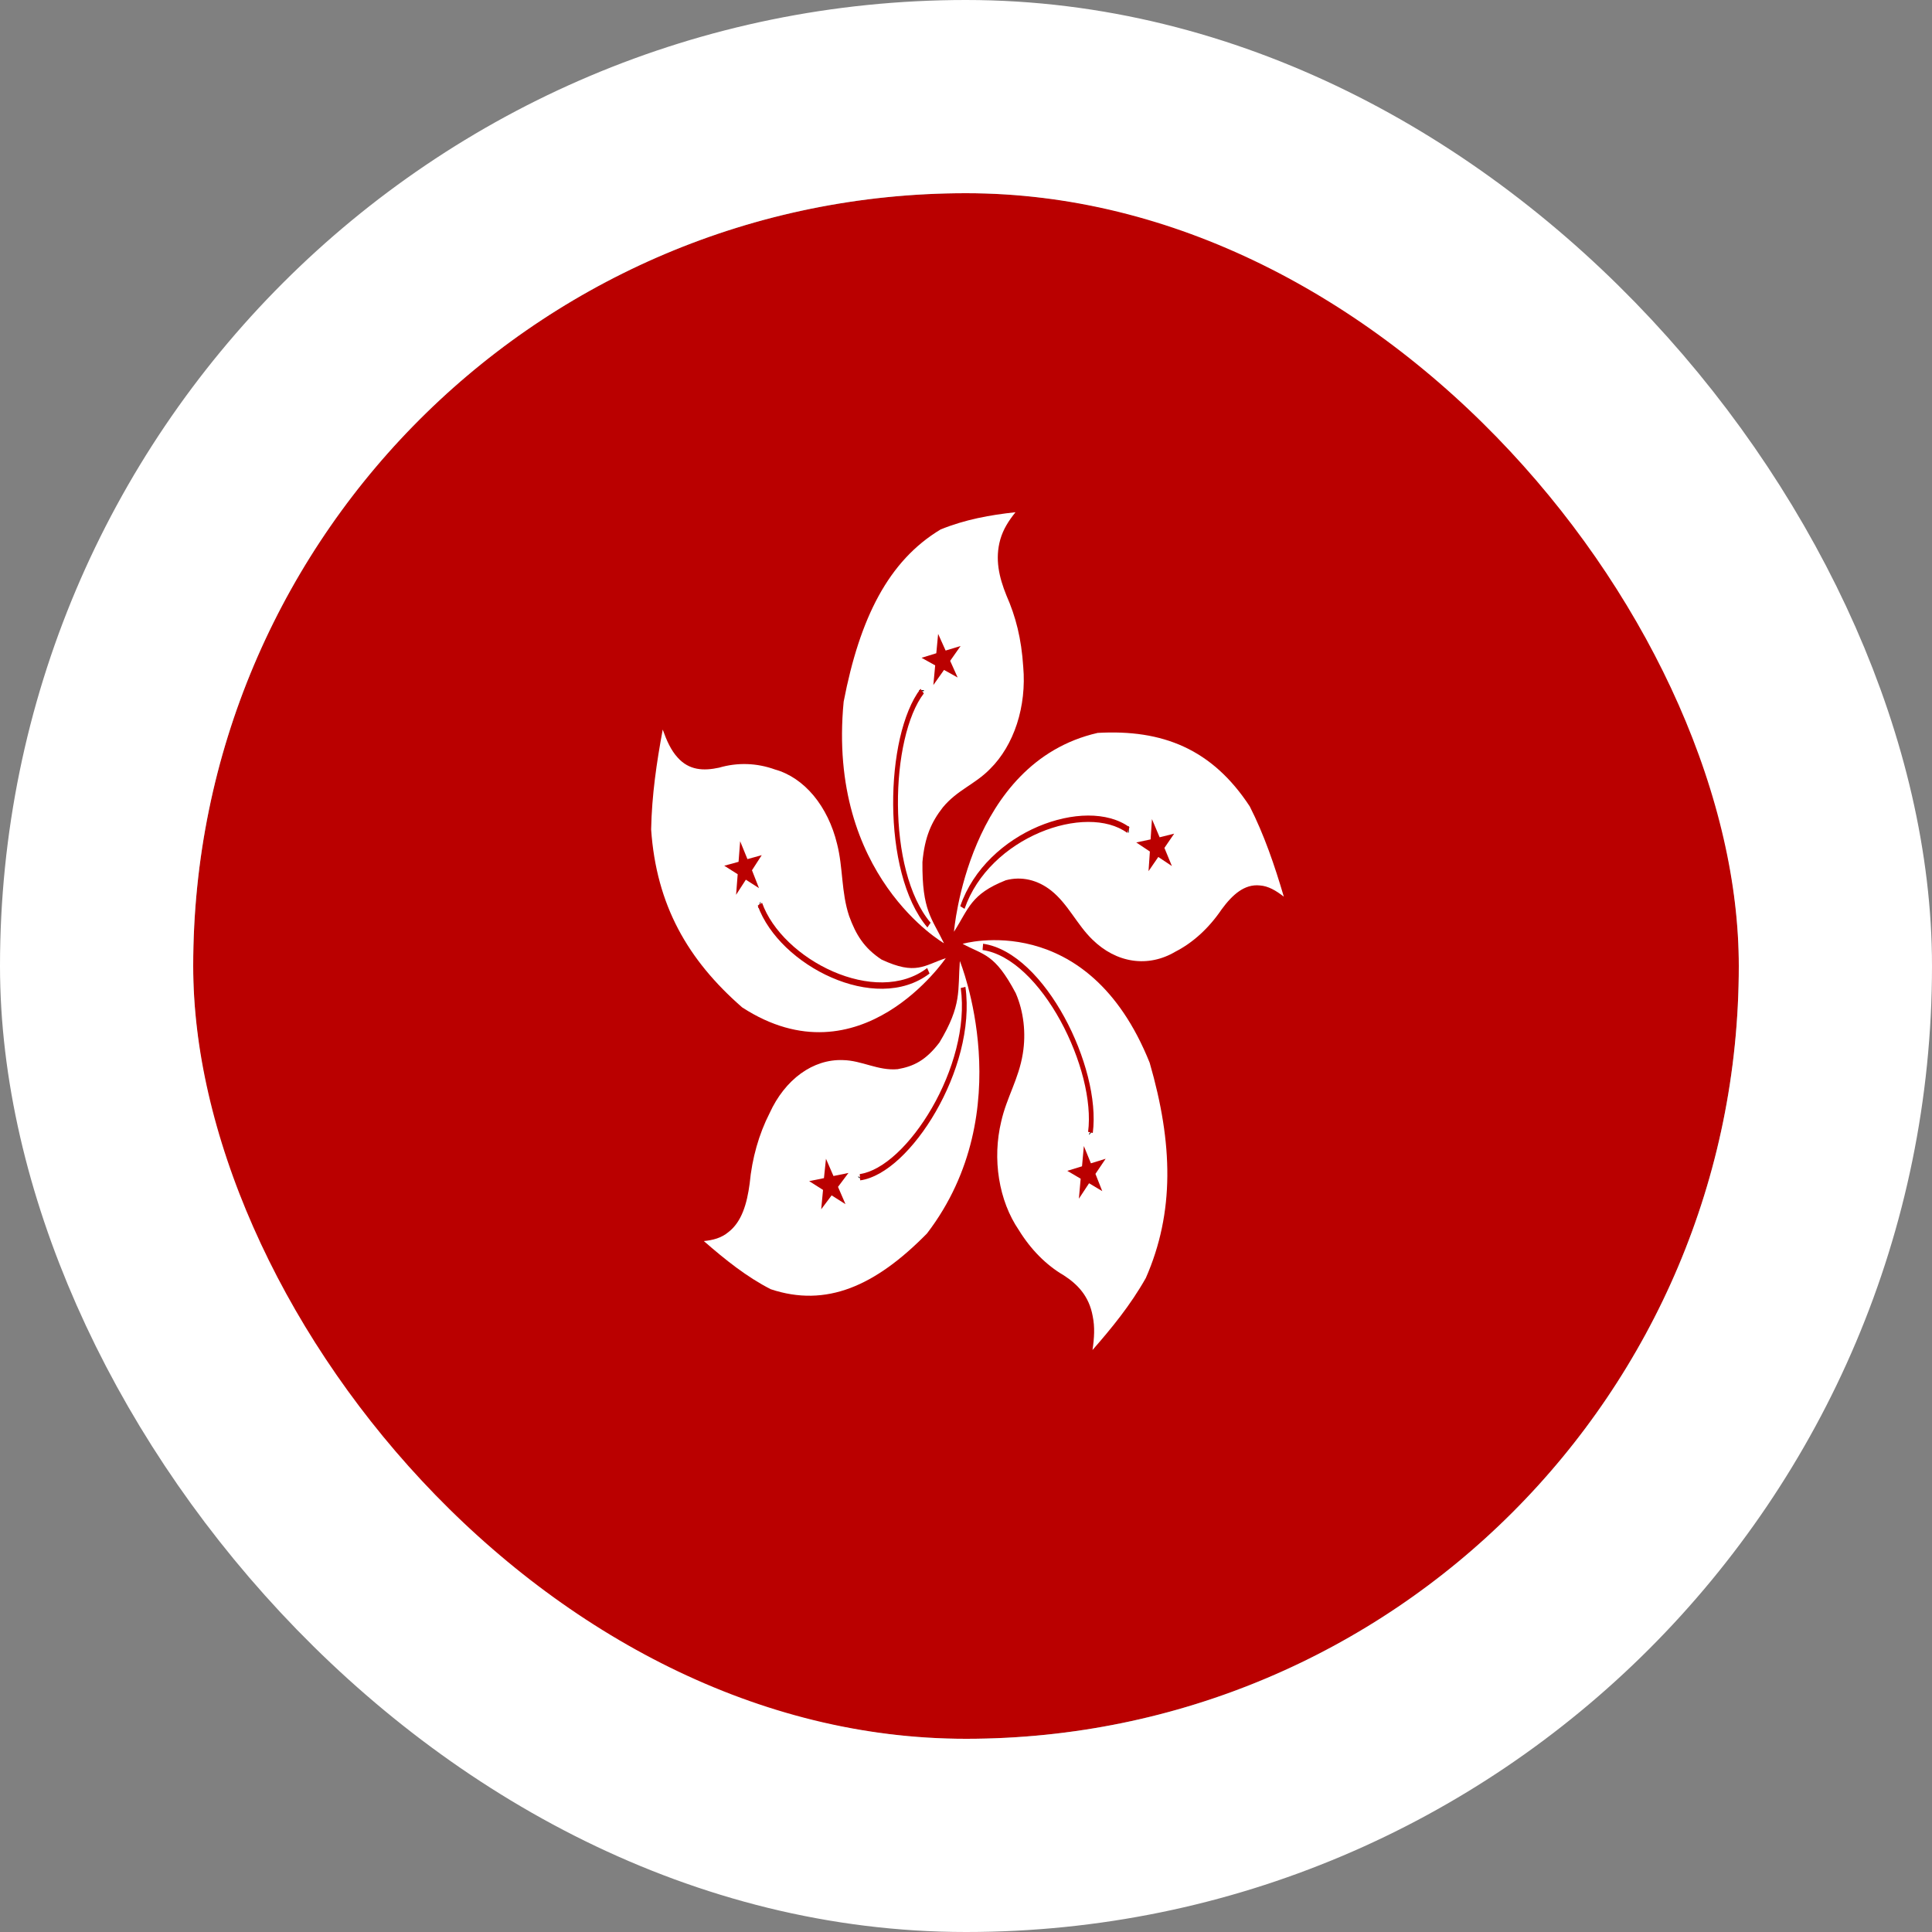 <svg width="40" height="40" viewBox="0 0 40 40" fill="none" xmlns="http://www.w3.org/2000/svg">
<rect x="0" y="0" width="40" height="40" fill="#808080" stroke="none"/>
<g clip-path="url(#clip0_90_26048)">
<path fill-rule="evenodd" clip-rule="evenodd" d="M37.221 36.085H2.845V4H37.221V36.085Z" fill="#BA0000"/>
<path fill-rule="evenodd" clip-rule="evenodd" d="M19.544 19.529C19.544 19.529 17.119 18.138 17.467 14.528C17.801 12.792 18.398 11.608 19.474 10.962C19.982 10.755 20.499 10.662 21.025 10.605C20.884 10.78 20.771 10.956 20.71 11.169C20.597 11.57 20.682 11.946 20.837 12.328C21.03 12.767 21.147 13.218 21.185 13.807C21.22 14.209 21.175 14.616 21.055 14.986C20.934 15.357 20.742 15.679 20.499 15.919C20.188 16.239 19.822 16.352 19.521 16.715C19.286 17.016 19.145 17.323 19.098 17.849C19.089 18.858 19.291 19.002 19.544 19.529V19.529Z" fill="white"/>
<path fill-rule="evenodd" clip-rule="evenodd" d="M19.128 14.29V14.309H19.03V14.29H19.128Z" fill="black"/>
<path fill-rule="evenodd" clip-rule="evenodd" d="M18.591 16.664C18.598 17.611 18.811 18.567 19.267 19.104L19.201 19.202C18.716 18.63 18.5 17.63 18.492 16.666C18.488 16.182 18.537 15.703 18.632 15.284C18.728 14.867 18.871 14.505 19.058 14.261L19.127 14.356C18.956 14.579 18.819 14.918 18.727 15.323C18.634 15.727 18.587 16.192 18.591 16.664Z" fill="#BA0000"/>
<path fill-rule="evenodd" clip-rule="evenodd" d="M19.672 13.682L19.827 14.027L19.545 13.87L19.324 14.183L19.362 13.776L19.08 13.619L19.385 13.525L19.423 13.124L19.578 13.469L19.888 13.375" fill="#BA0000"/>
<path fill-rule="evenodd" clip-rule="evenodd" d="M19.751 19.291C19.751 19.291 20.033 15.788 22.726 15.174C24.07 15.098 25.095 15.506 25.875 16.696C26.171 17.279 26.388 17.912 26.58 18.564C26.416 18.438 26.261 18.344 26.082 18.332C25.767 18.3 25.518 18.52 25.293 18.827C25.029 19.216 24.701 19.516 24.334 19.704C24.057 19.868 23.752 19.931 23.451 19.887C23.149 19.843 22.862 19.693 22.618 19.454C22.299 19.146 22.111 18.714 21.763 18.438C21.48 18.214 21.145 18.138 20.823 18.225C20.094 18.514 20.057 18.814 19.751 19.291V19.291Z" fill="white"/>
<path fill-rule="evenodd" clip-rule="evenodd" d="M23.37 17.238H23.356V17.107H23.37V17.238Z" fill="black"/>
<path fill-rule="evenodd" clip-rule="evenodd" d="M21.526 17.237C20.849 17.524 20.225 18.076 19.97 18.817L19.881 18.762C20.152 17.973 20.806 17.404 21.496 17.111C21.842 16.965 22.2 16.886 22.527 16.885C22.855 16.884 23.155 16.96 23.385 17.127L23.337 17.243C23.127 17.09 22.845 17.016 22.528 17.017C22.211 17.018 21.863 17.094 21.526 17.237Z" fill="#BA0000"/>
<path fill-rule="evenodd" clip-rule="evenodd" d="M23.981 17.743L23.779 18.037L23.807 17.63L23.525 17.442L23.822 17.379L23.85 16.959L24.009 17.335L24.31 17.26L24.108 17.555L24.263 17.931" fill="#BA0000"/>
<path fill-rule="evenodd" clip-rule="evenodd" d="M19.93 19.541C19.93 19.541 22.515 18.789 23.803 22.004C24.287 23.677 24.32 25.1 23.723 26.46C23.404 27.024 23.018 27.494 22.619 27.951C22.656 27.701 22.67 27.475 22.623 27.249C22.548 26.836 22.313 26.591 22.022 26.403C21.66 26.192 21.341 25.87 21.091 25.463C20.888 25.165 20.748 24.8 20.685 24.406C20.621 24.012 20.637 23.603 20.729 23.22C20.842 22.718 21.091 22.343 21.176 21.816C21.246 21.389 21.194 20.942 21.03 20.563C20.593 19.736 20.367 19.779 19.93 19.541Z" fill="white"/>
<path fill-rule="evenodd" clip-rule="evenodd" d="M22.581 23.433L22.59 23.445Z" fill="#BA0000"/>
<path fill-rule="evenodd" clip-rule="evenodd" d="M22.555 23.492L22.546 23.48L22.616 23.386L22.625 23.399L22.555 23.492Z" fill="black"/>
<path fill-rule="evenodd" clip-rule="evenodd" d="M21.957 21.136C21.538 20.371 20.949 19.757 20.343 19.669L20.354 19.539C20.999 19.632 21.61 20.279 22.036 21.058C22.25 21.449 22.419 21.877 22.524 22.292C22.629 22.706 22.67 23.112 22.625 23.457L22.528 23.434C22.569 23.118 22.532 22.736 22.431 22.334C22.329 21.933 22.165 21.517 21.957 21.136Z" fill="#BA0000"/>
<path fill-rule="evenodd" clip-rule="evenodd" d="M22.374 24.404L22.097 24.241L22.402 24.147L22.44 23.727L22.586 24.085L22.891 23.991L22.68 24.304L22.821 24.661L22.548 24.498L22.337 24.818" fill="#BA0000"/>
<path fill-rule="evenodd" clip-rule="evenodd" d="M19.873 19.898C19.873 19.898 21.138 22.994 19.192 25.538C18.12 26.629 17.105 27.074 15.958 26.692C15.465 26.441 15.018 26.084 14.572 25.695C14.76 25.676 14.934 25.633 15.084 25.507C15.357 25.294 15.465 24.924 15.521 24.505C15.57 23.981 15.712 23.48 15.935 23.044C16.092 22.7 16.315 22.418 16.581 22.225C16.847 22.033 17.146 21.937 17.448 21.948C17.843 21.954 18.181 22.173 18.585 22.136C18.91 22.079 19.164 21.96 19.45 21.584C19.92 20.801 19.826 20.519 19.873 19.892V19.898Z" fill="white"/>
<path fill-rule="evenodd" clip-rule="evenodd" d="M17.815 24.386L17.81 24.398Z" fill="#BA0000"/>
<path fill-rule="evenodd" clip-rule="evenodd" d="M17.766 24.369L17.771 24.356L17.859 24.415L17.855 24.427L17.766 24.369Z" fill="black"/>
<path fill-rule="evenodd" clip-rule="evenodd" d="M19.295 22.937C19.728 22.186 20.002 21.257 19.891 20.456L19.988 20.432C20.107 21.285 19.814 22.252 19.373 23.017C19.152 23.401 18.891 23.738 18.622 23.988C18.353 24.237 18.072 24.402 17.81 24.438L17.8 24.308C18.04 24.274 18.305 24.121 18.565 23.88C18.826 23.638 19.079 23.311 19.295 22.937Z" fill="#BA0000"/>
<path fill-rule="evenodd" clip-rule="evenodd" d="M17.059 24.392L17.101 23.991L17.256 24.348L17.566 24.285L17.35 24.573L17.505 24.931L17.218 24.749L17.002 25.037L17.04 24.636L16.753 24.454" fill="#BA0000"/>
<path fill-rule="evenodd" clip-rule="evenodd" d="M19.587 19.83C19.587 19.83 17.819 22.449 15.366 20.857C14.238 19.873 13.589 18.739 13.481 17.173C13.495 16.464 13.594 15.788 13.721 15.105C13.801 15.33 13.89 15.531 14.027 15.681C14.266 15.951 14.567 15.963 14.887 15.894C15.27 15.782 15.668 15.795 16.047 15.932C16.344 16.015 16.619 16.201 16.845 16.472C17.07 16.743 17.238 17.088 17.331 17.473C17.457 17.968 17.415 18.47 17.58 18.965C17.721 19.353 17.89 19.629 18.252 19.867C18.966 20.199 19.131 19.986 19.587 19.836V19.83Z" fill="white"/>
<path fill-rule="evenodd" clip-rule="evenodd" d="M15.729 18.739L15.719 18.733Z" fill="#BA0000"/>
<path fill-rule="evenodd" clip-rule="evenodd" d="M15.741 18.674L15.75 18.68L15.706 18.798L15.697 18.792L15.741 18.674Z" fill="black"/>
<path fill-rule="evenodd" clip-rule="evenodd" d="M17.245 20.113C17.921 20.408 18.668 20.445 19.196 20.042L19.245 20.156C18.683 20.586 17.902 20.539 17.215 20.238C16.87 20.088 16.545 19.872 16.278 19.617C16.012 19.362 15.801 19.064 15.688 18.749L15.778 18.692C15.881 18.981 16.078 19.263 16.336 19.51C16.593 19.757 16.909 19.966 17.245 20.113Z" fill="#BA0000"/>
<path fill-rule="evenodd" clip-rule="evenodd" d="M15.475 17.787L15.771 17.705L15.569 18.018L15.714 18.388L15.442 18.213L15.24 18.526L15.273 18.1L14.995 17.924L15.291 17.843L15.324 17.417" fill="#BA0000"/>
</g>
<rect x="2" y="2" width="36" height="36" rx="18" stroke="white" stroke-width="4"/>
<defs>
<clipPath id="clip0_90_26048">
<rect x="4" y="4" width="32" height="32" rx="16" fill="white"/>
</clipPath>
</defs>
</svg>
